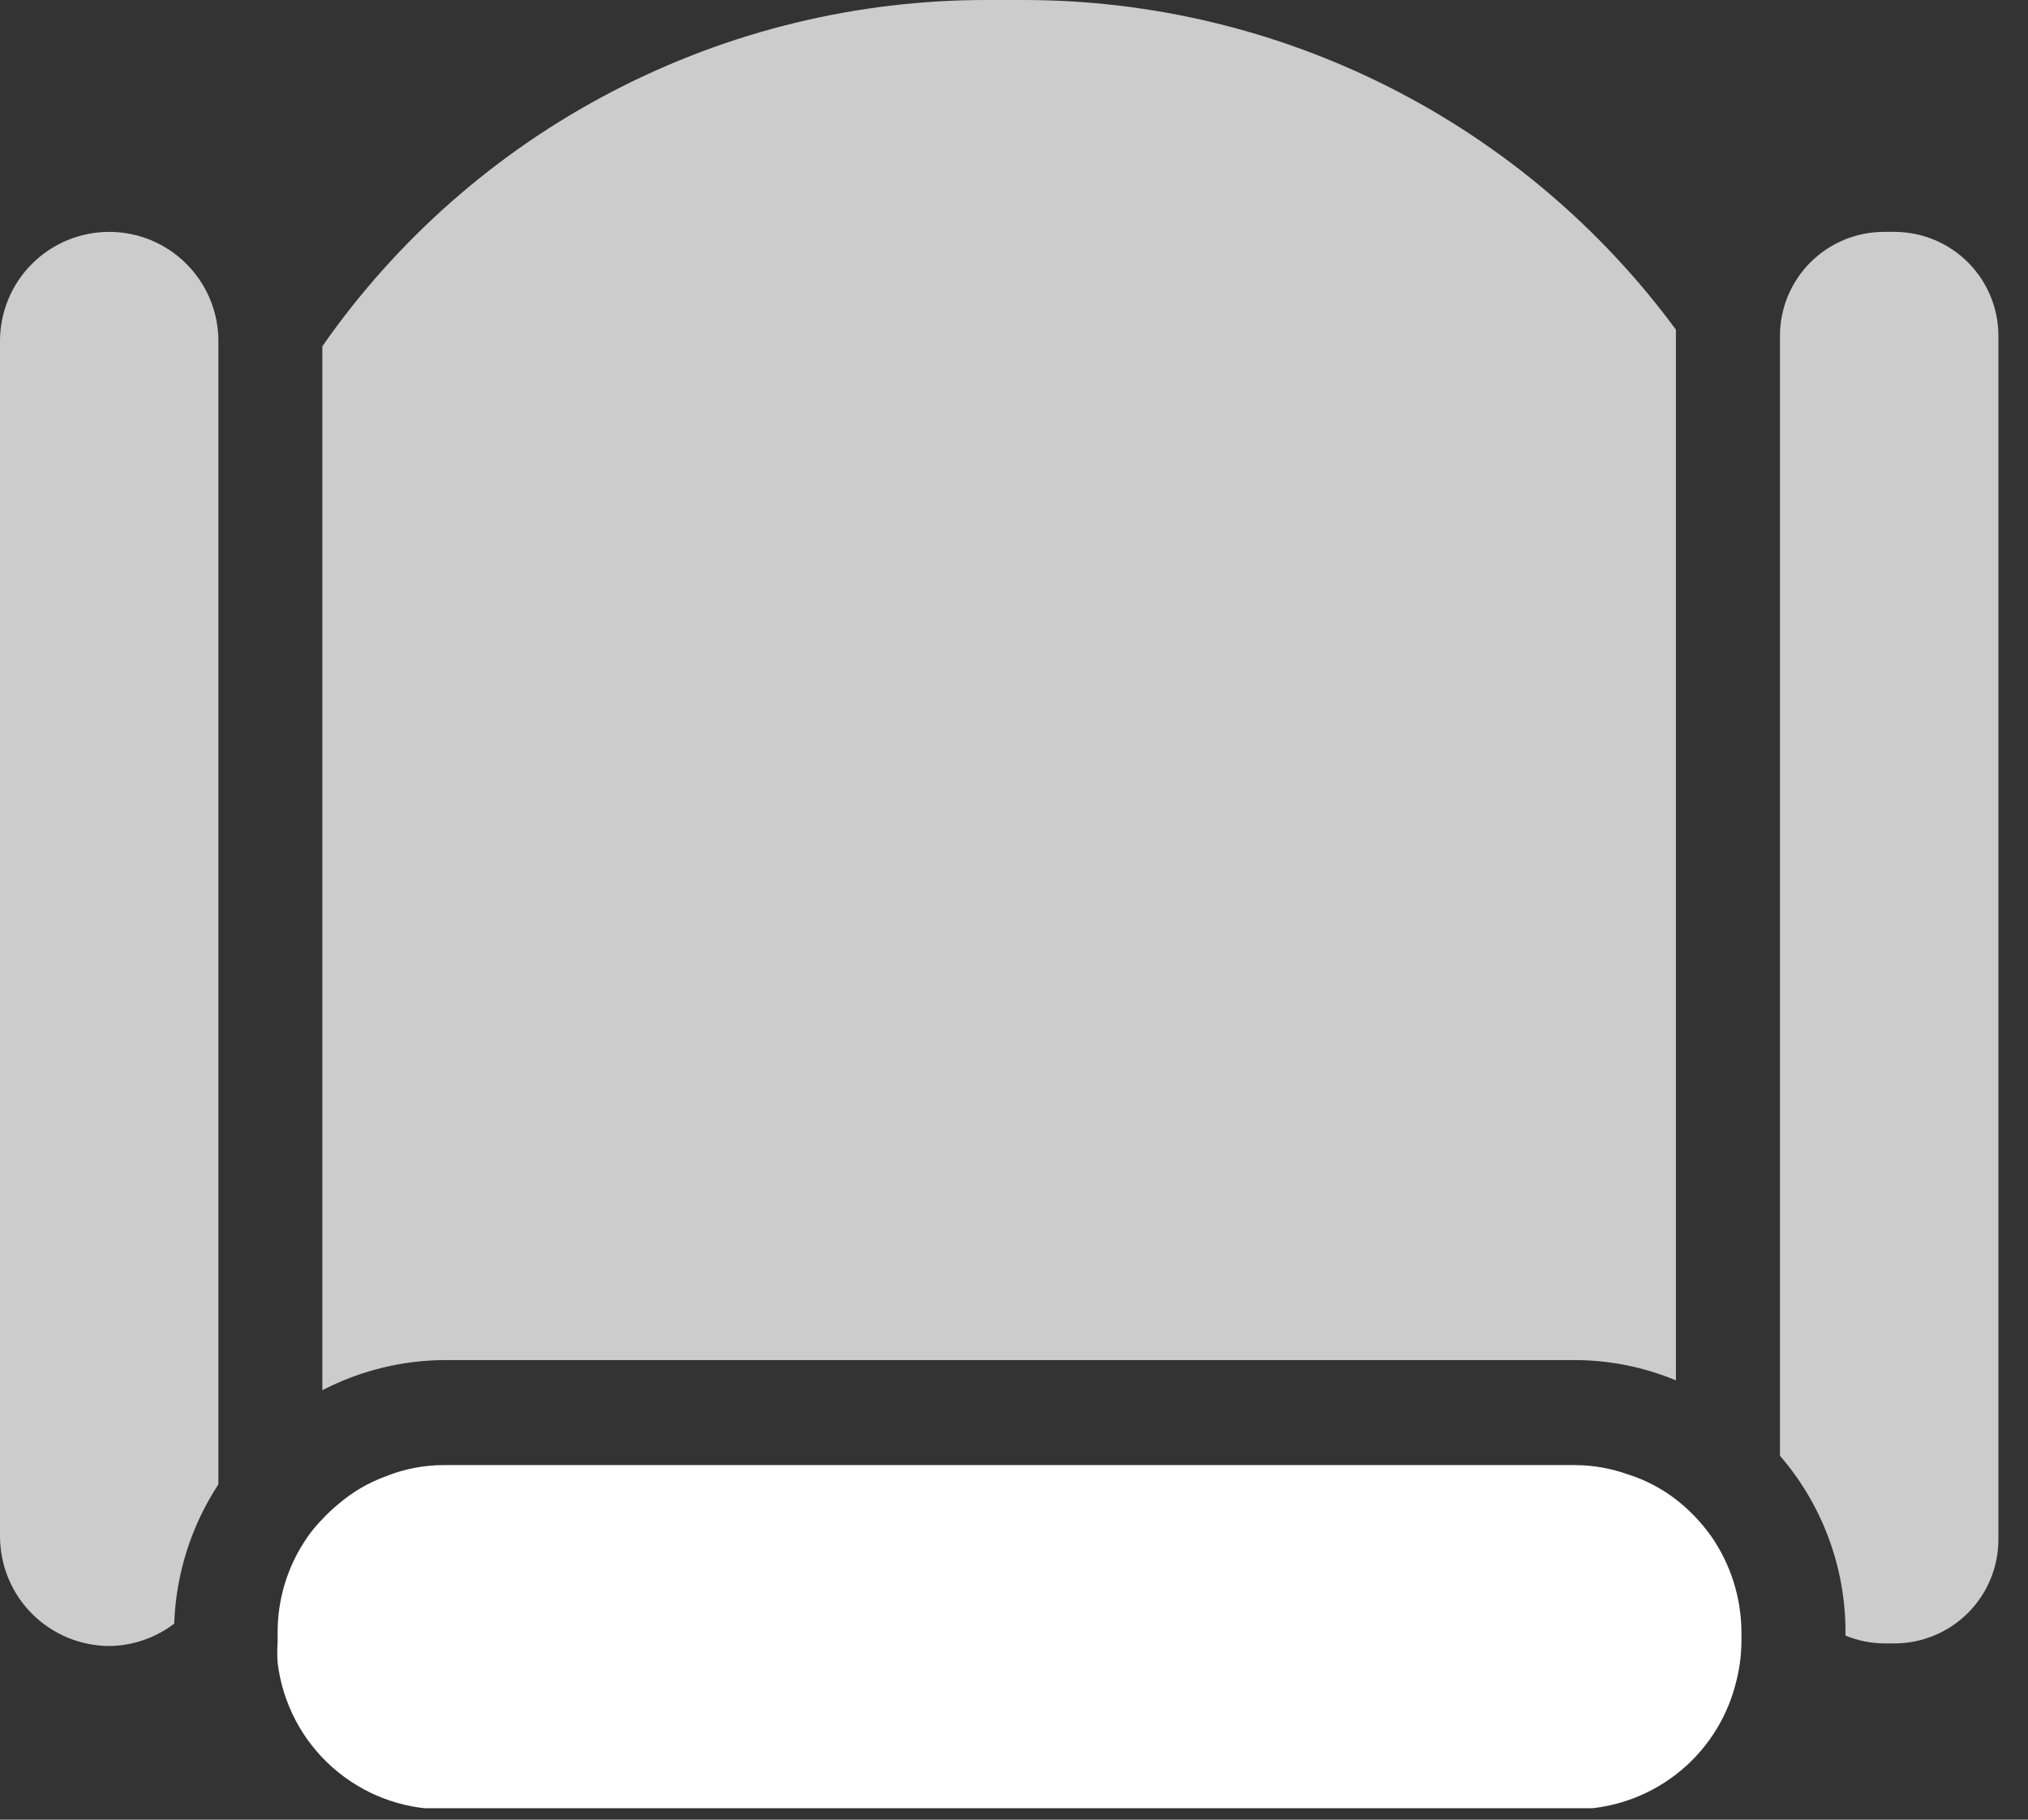 <svg width="39" height="35" viewBox="0 0 39 35" fill="none" xmlns="http://www.w3.org/2000/svg">
<rect x="0" y="0" width="39" height="35" fill="#333333" stroke="none"/>
<g clip-path="url(#clip0_1226_3358)">
<path opacity="0.75" d="M30.279 26.16C30.948 26.161 31.611 26.293 32.229 26.55V6.34C30.784 4.378 28.898 2.782 26.724 1.681C24.549 0.579 22.147 0.004 19.709 4.3055e-05H18.999C16.486 -0.006 14.01 0.597 11.781 1.757C9.552 2.916 7.636 4.599 6.199 6.66V26.74C6.926 26.363 7.731 26.165 8.549 26.16H30.279Z" fill="white"/>
<path opacity="0.75" d="M2.1 4.46C1.543 4.46 1.009 4.681 0.615 5.075C0.221 5.469 0 6.003 0 6.56L0 29.56C0.003 30.116 0.225 30.649 0.618 31.042C1.011 31.435 1.544 31.657 2.1 31.66C2.552 31.655 2.99 31.504 3.35 31.23C3.383 30.276 3.677 29.349 4.2 28.55V6.55C4.197 5.995 3.975 5.463 3.581 5.072C3.188 4.68 2.655 4.46 2.1 4.46Z" fill="white"/>
<path opacity="0.75" d="M36.431 4.46H36.23C35.7 4.46 35.191 4.671 34.816 5.046C34.441 5.421 34.23 5.93 34.23 6.46V28C35.037 28.934 35.484 30.126 35.49 31.36V31.46C35.725 31.556 35.977 31.607 36.23 31.61H36.431C36.961 31.61 37.47 31.399 37.845 31.024C38.22 30.649 38.431 30.14 38.431 29.61V6.46C38.431 5.93 38.22 5.421 37.845 5.046C37.47 4.671 36.961 4.46 36.431 4.46Z" fill="white"/>
<path d="M32.229 28.84C31.953 28.628 31.642 28.465 31.309 28.36C30.988 28.244 30.65 28.184 30.309 28.18H8.549C8.159 28.178 7.771 28.253 7.409 28.4C7.084 28.519 6.783 28.695 6.519 28.92C6.406 29.012 6.299 29.112 6.199 29.22C6.067 29.353 5.949 29.5 5.849 29.66C5.517 30.175 5.339 30.776 5.339 31.39V31.59C5.33 31.72 5.33 31.85 5.339 31.98C5.432 32.756 5.806 33.471 6.39 33.991C6.974 34.51 7.728 34.798 8.509 34.8H30.279C30.984 34.797 31.669 34.563 32.227 34.133C32.786 33.703 33.187 33.101 33.369 32.42C33.445 32.149 33.485 31.87 33.489 31.59V31.39C33.486 30.732 33.283 30.091 32.909 29.55C32.718 29.282 32.489 29.042 32.229 28.84V28.84Z" fill="white"/>
</g>
<defs>
<clipPath id="clip0_1226_3358">
<rect width="38.43" height="34.78" fill="white"/>
</clipPath>
</defs>
</svg>

